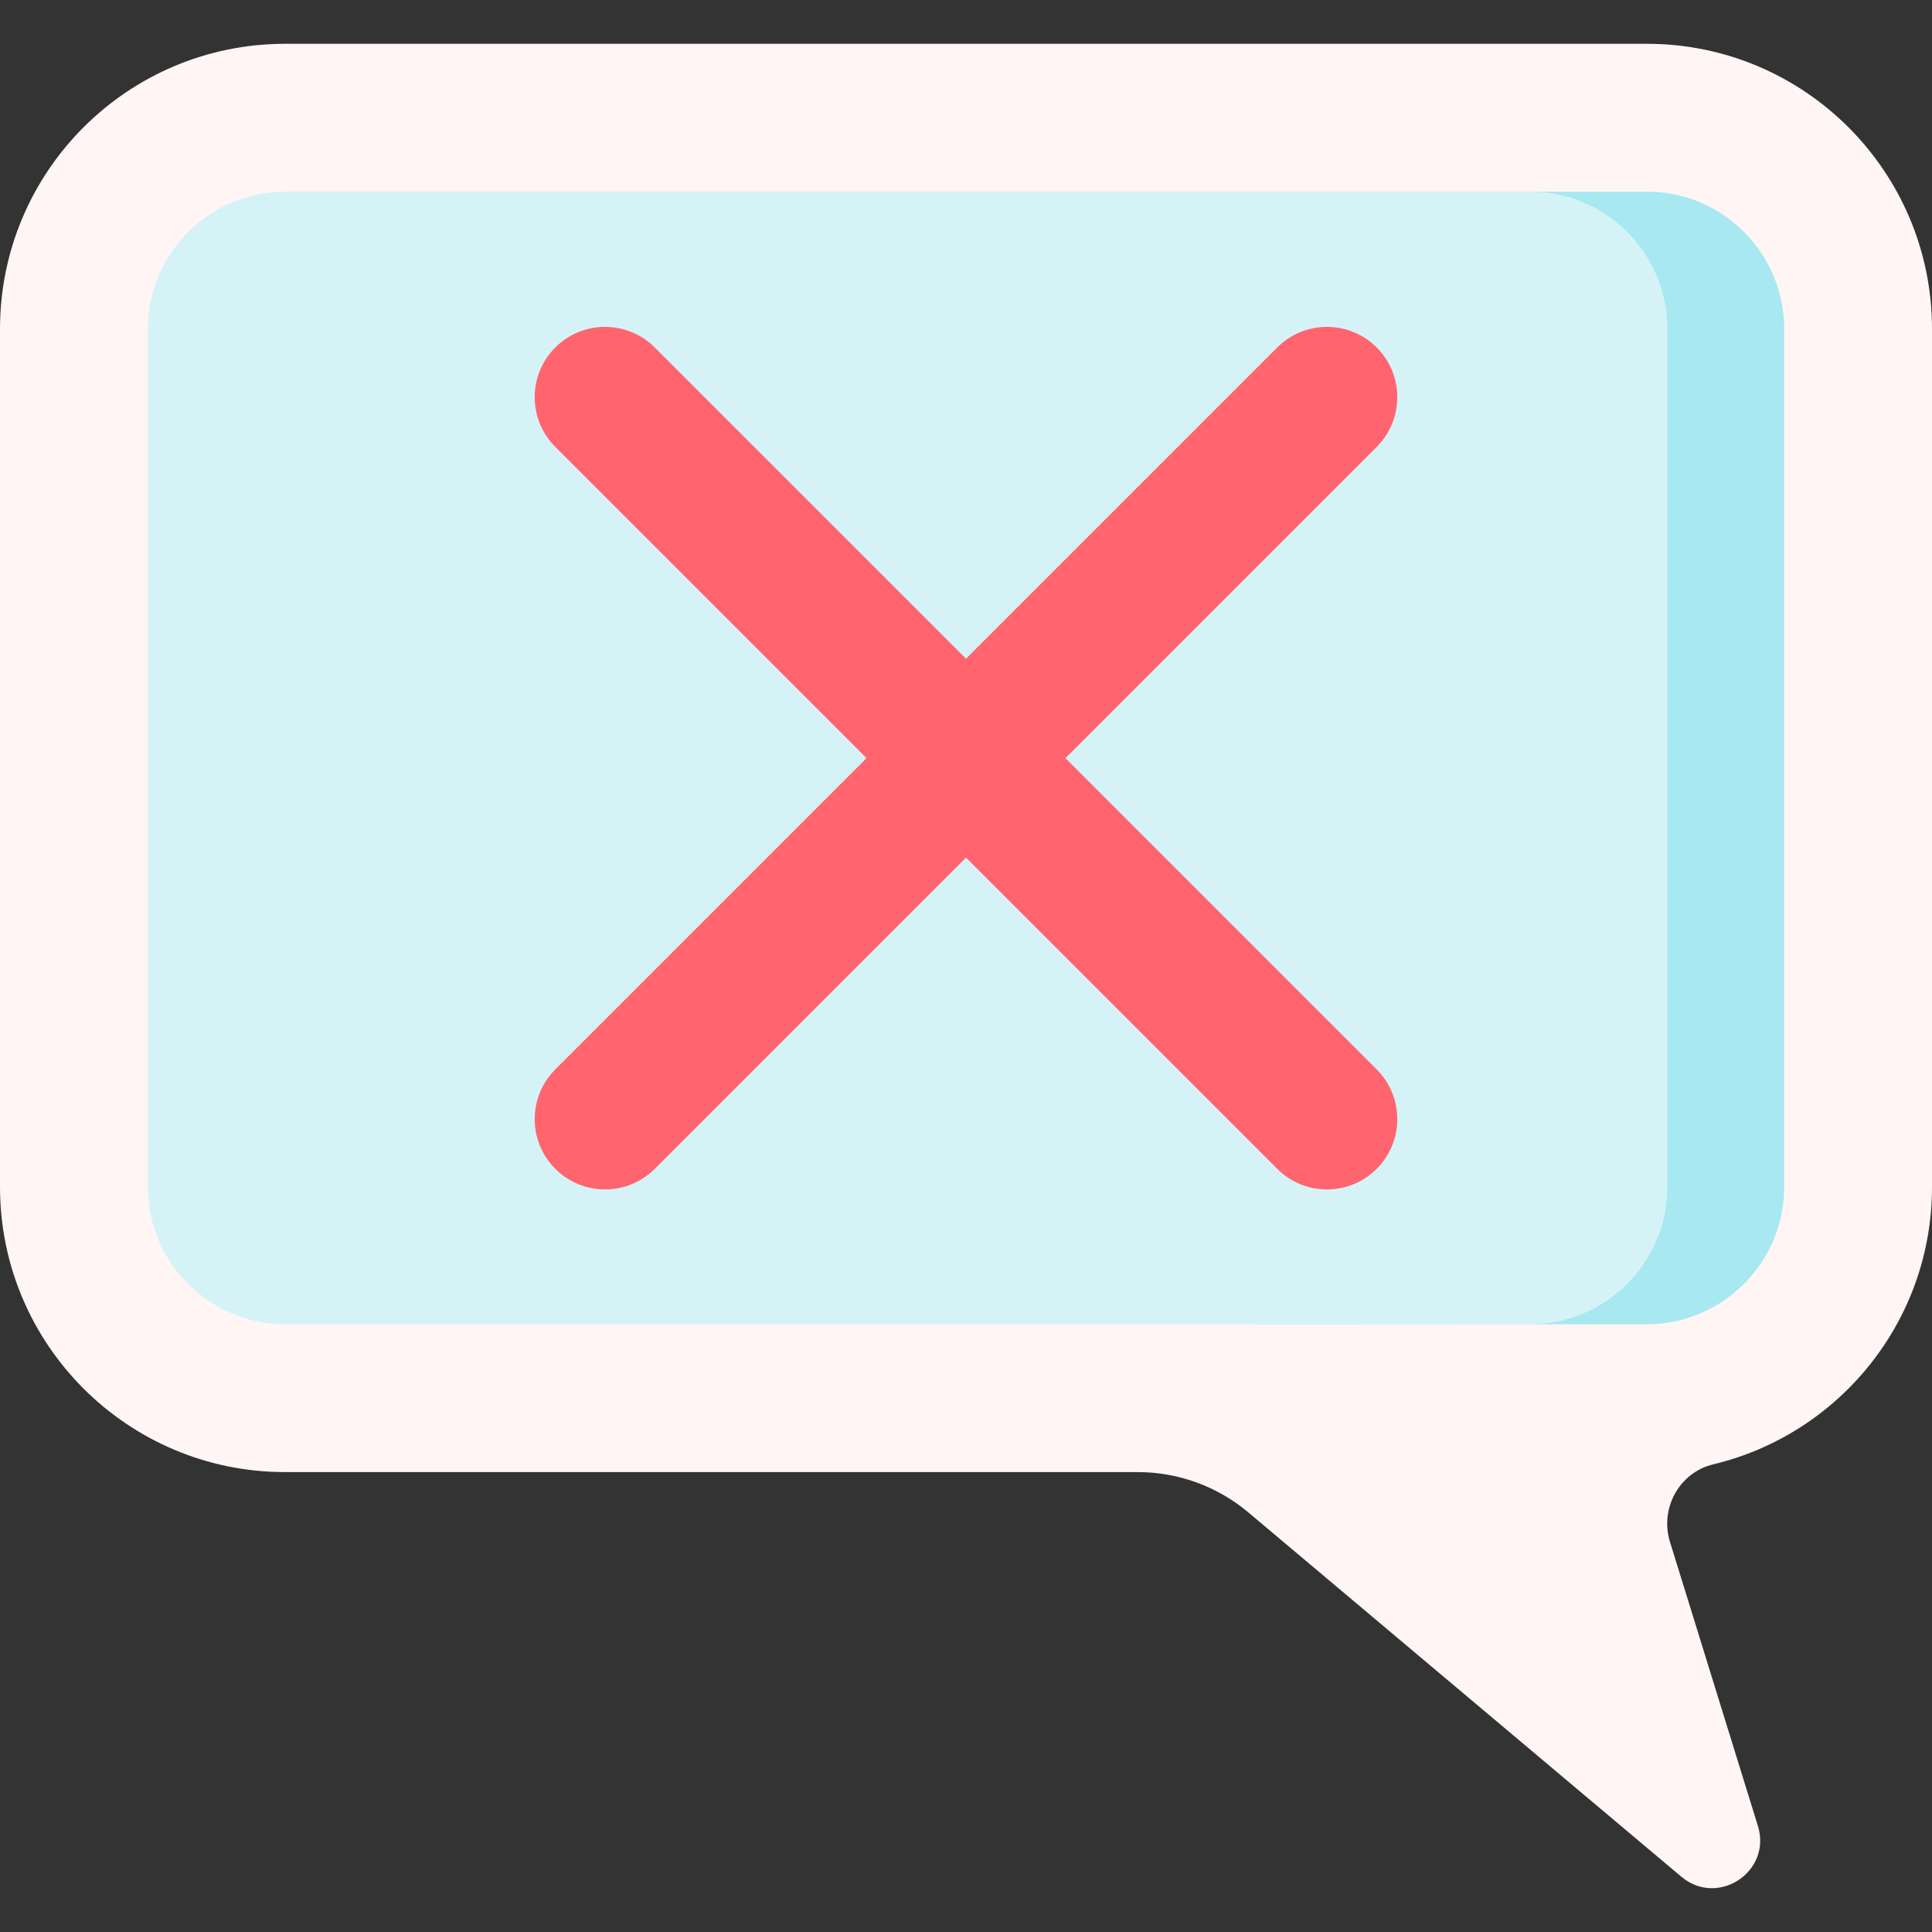 <?xml version="1.0" encoding="UTF-8"?>
<svg xmlns="http://www.w3.org/2000/svg" onmouseup="{ if(window.parent.document.onmouseup) window.parent.document.onmouseup(arguments[0]);}" width="512" viewBox="0 0 512 512" height="512" enable-background="new 0 0 512 512" id="Capa_1"><rect x="0" y="0" width="512" height="512" fill="#333333" stroke="none"/><path data-cppathid="10000" fill="#fff5f5" d="m436.432 11.607h-360.864c-41.735 0-75.568 33.833-75.568 75.568v227.378c0 41.735 33.833 75.568 75.568 75.568h225.962c10.719 0 21.093 3.784 29.295 10.685l114.751 96.547c9.689 8.152 24.03-1.362 20.286-13.458l-23.304-75.285c-2.751-8.888 2.473-18.397 11.523-20.562 33.222-7.949 57.919-37.838 57.919-73.495v-227.378c0-41.735-33.833-75.568-75.568-75.568z"/><path data-cppathid="10001" fill="#d5f3f7" d="m332.422 350.935h-256.854c-20.061 0-36.382-16.321-36.382-36.383v-227.377c0-20.061 16.321-36.382 36.382-36.382h360.865c20.061 0 36.382 16.321 36.382 36.382v227.378c0 19.956-16.232 36.276-36.184 36.38l-104.068.12z"/><path data-cppathid="10002" fill="#a7e8f1" d="m436.433 50.793h-30.936c20.061 0 36.382 16.321 36.382 36.382v227.378c0 19.956-16.232 36.276-36.184 36.38h30.936c19.952-.104 36.184-16.424 36.184-36.38v-227.378c-.001-20.062-16.321-36.382-36.382-36.382z"/><path data-cppathid="10003" fill="#ff646f" d="m282.352 200.92 82.483-82.483c7.278-7.277 7.278-19.075 0-26.352-7.277-7.277-19.074-7.277-26.351 0l-82.484 82.483-82.484-82.484c-7.277-7.277-19.074-7.277-26.351 0-7.278 7.277-7.278 19.075 0 26.352l82.483 82.483-82.483 82.483c-7.278 7.277-7.278 19.075 0 26.352 3.638 3.638 8.407 5.457 13.176 5.457s9.537-1.819 13.175-5.457l82.484-82.483 82.484 82.484c3.638 3.638 8.407 5.457 13.176 5.457s9.537-1.819 13.176-5.457c7.278-7.277 7.278-19.075 0-26.352z"/></svg>